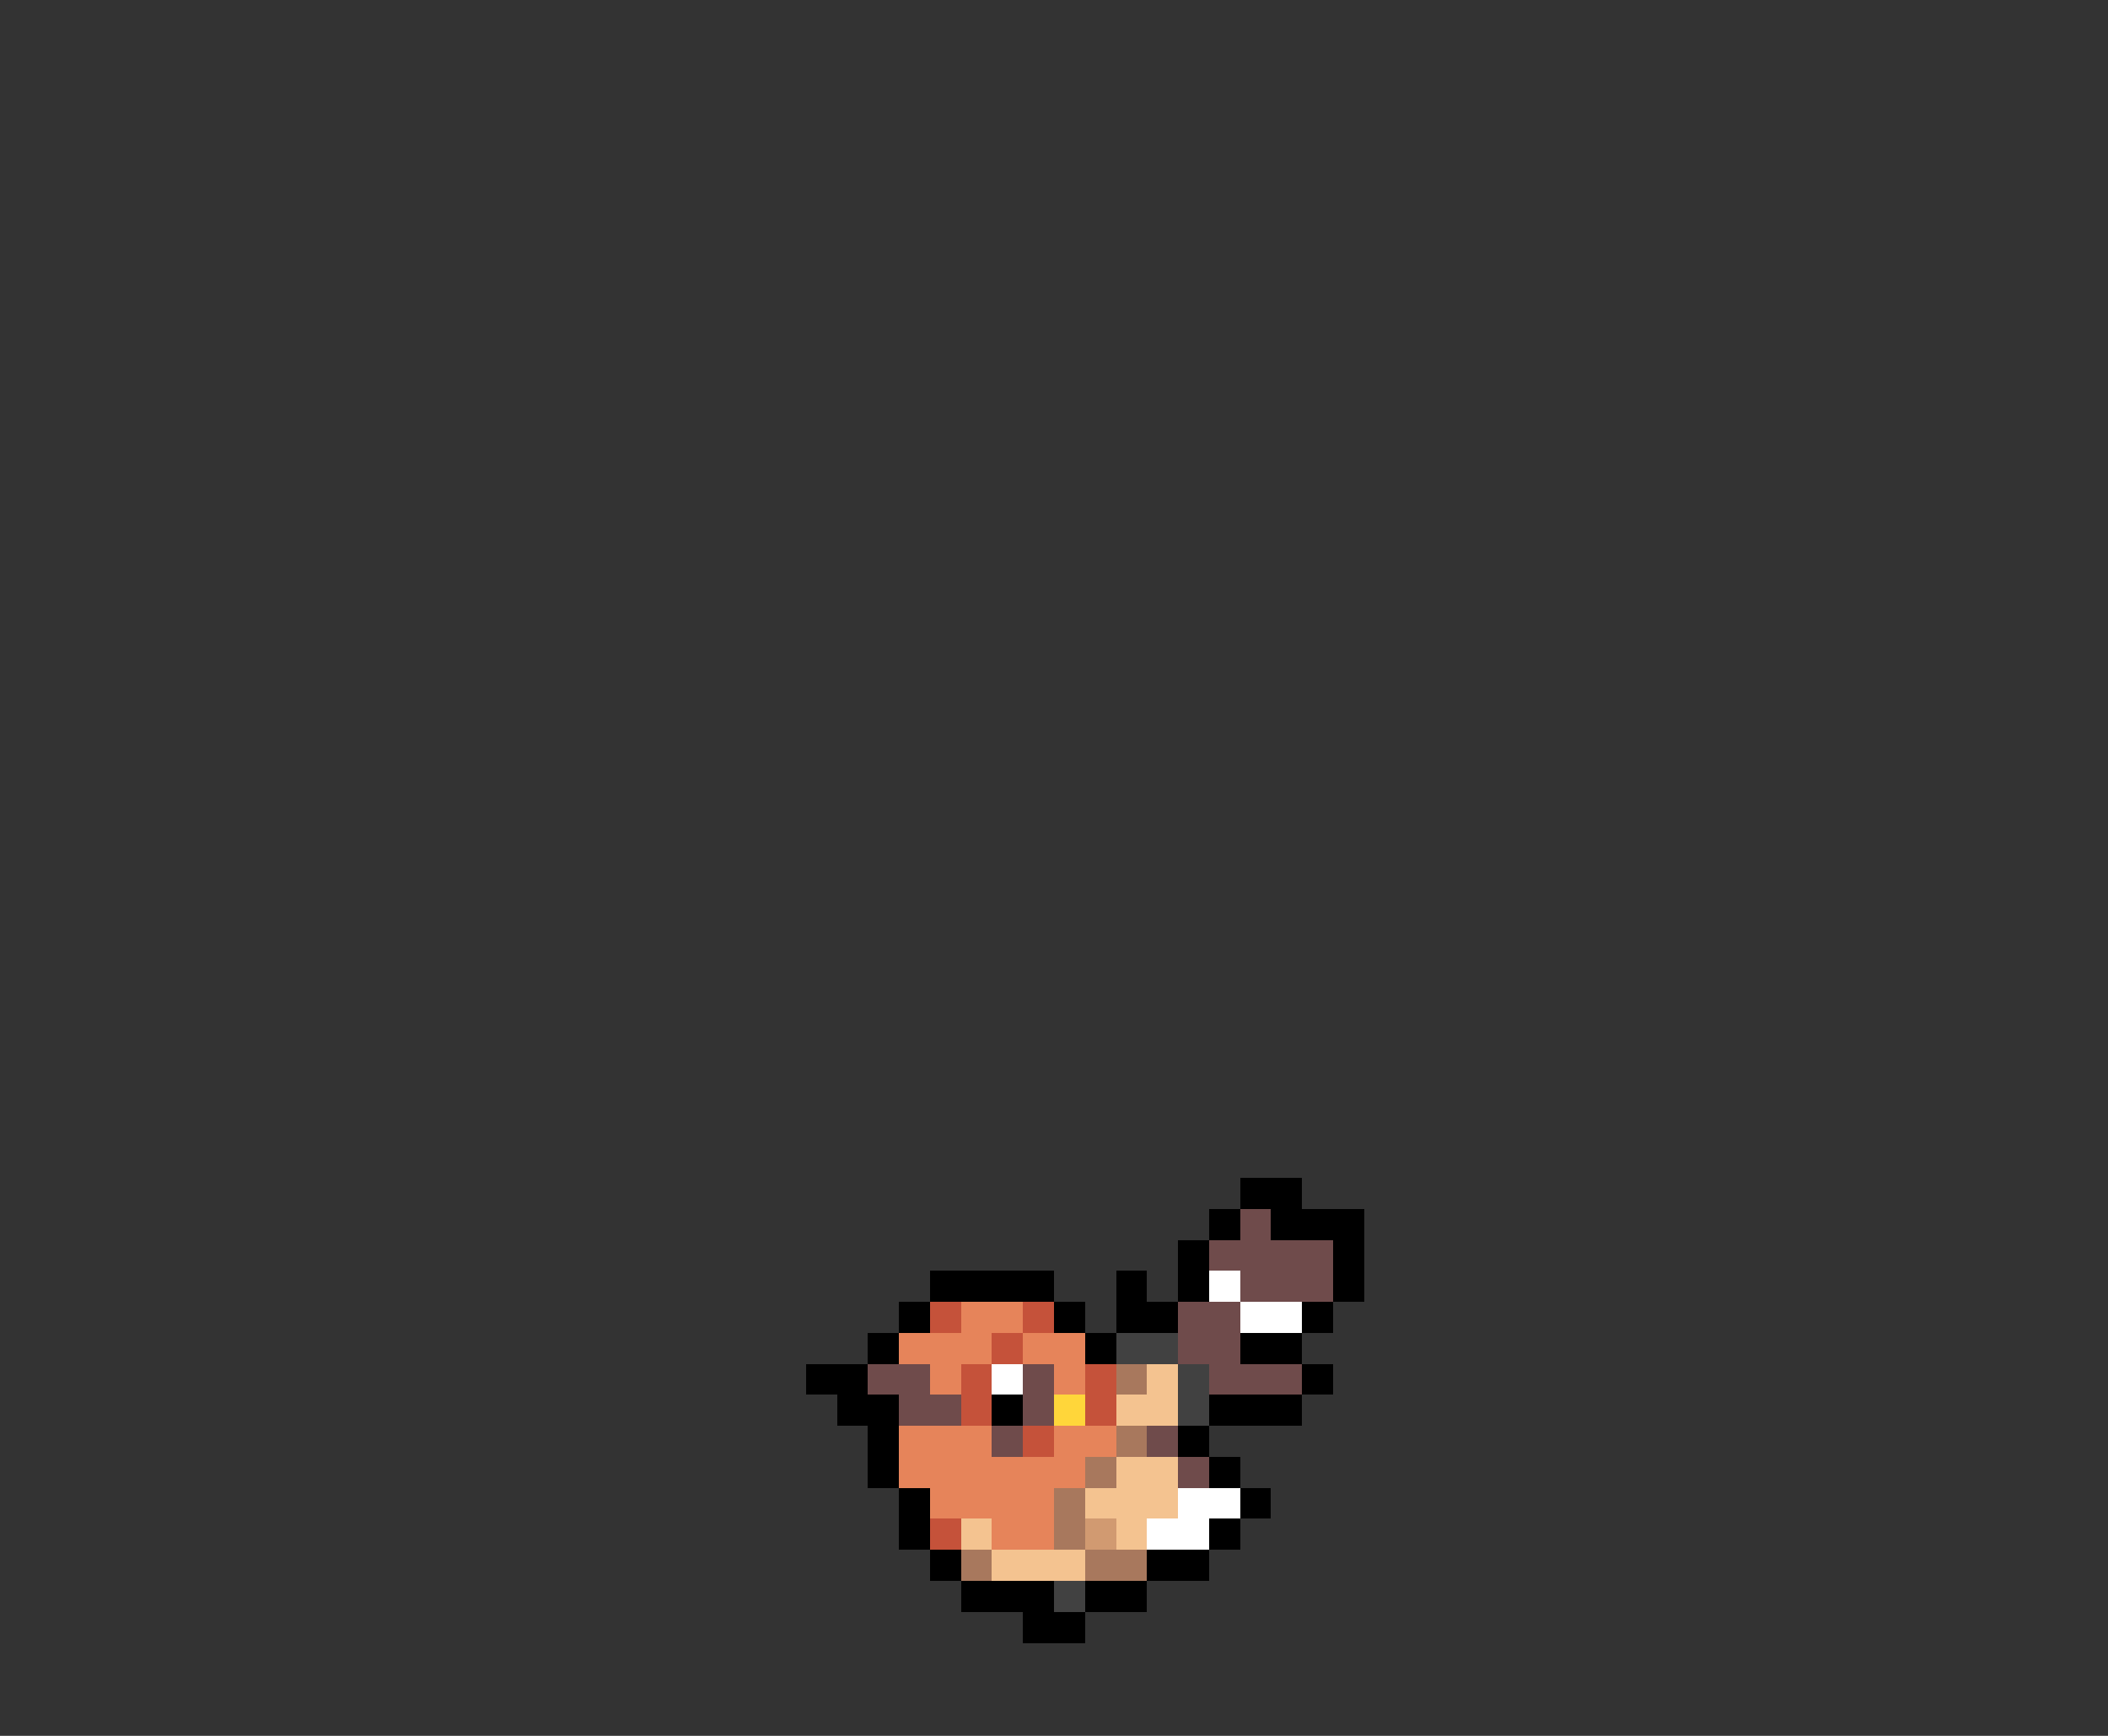 <svg xmlns="http://www.w3.org/2000/svg" viewBox="0 -0.5 68 56" shape-rendering="crispEdges">
<rect x="0" y="-0.5" width="68" height="56" fill="#333333" stroke="none"/>
<path stroke="#000000" d="M40 38h2M39 39h1M41 39h3M38 40h1M43 40h1M30 41h4M36 41h1M38 41h1M43 41h1M29 42h1M34 42h1M36 42h2M42 42h1M28 43h1M35 43h1M40 43h2M26 44h2M42 44h1M27 45h2M32 45h1M39 45h3M28 46h1M38 46h1M28 47h1M39 47h1M29 48h1M40 48h1M29 49h1M39 49h1M30 50h1M37 50h2M31 51h3M35 51h2M33 52h2" />
<path stroke="#6f4b4b" d="M40 39h1M39 40h4M40 41h3M38 42h2M38 43h2M28 44h2M33 44h1M39 44h3M29 45h2M33 45h1M32 46h1M37 46h1M38 47h1" />
<path stroke="#ffffff" d="M39 41h1M40 42h2M32 44h1M38 48h2M37 49h2" />
<path stroke="#c5523a" d="M30 42h1M33 42h1M32 43h1M31 44h1M35 44h1M31 45h1M35 45h1M33 46h1M30 49h1" />
<path stroke="#e6845a" d="M31 42h2M29 43h3M33 43h2M30 44h1M34 44h1M29 46h3M34 46h2M29 47h6M30 48h4M32 49h2" />
<path stroke="#414141" d="M36 43h2M38 44h1M38 45h1M34 51h1" />
<path stroke="#a8785d" d="M36 44h1M36 46h1M35 47h1M34 48h1M34 49h1M31 50h1M35 50h2" />
<path stroke="#f4c390" d="M37 44h1M36 45h2M36 47h2M35 48h3M31 49h1M36 49h1M32 50h3" />
<path stroke="#ffd63a" d="M34 45h1" />
<path stroke="#d19a71" d="M35 49h1" />
</svg>
